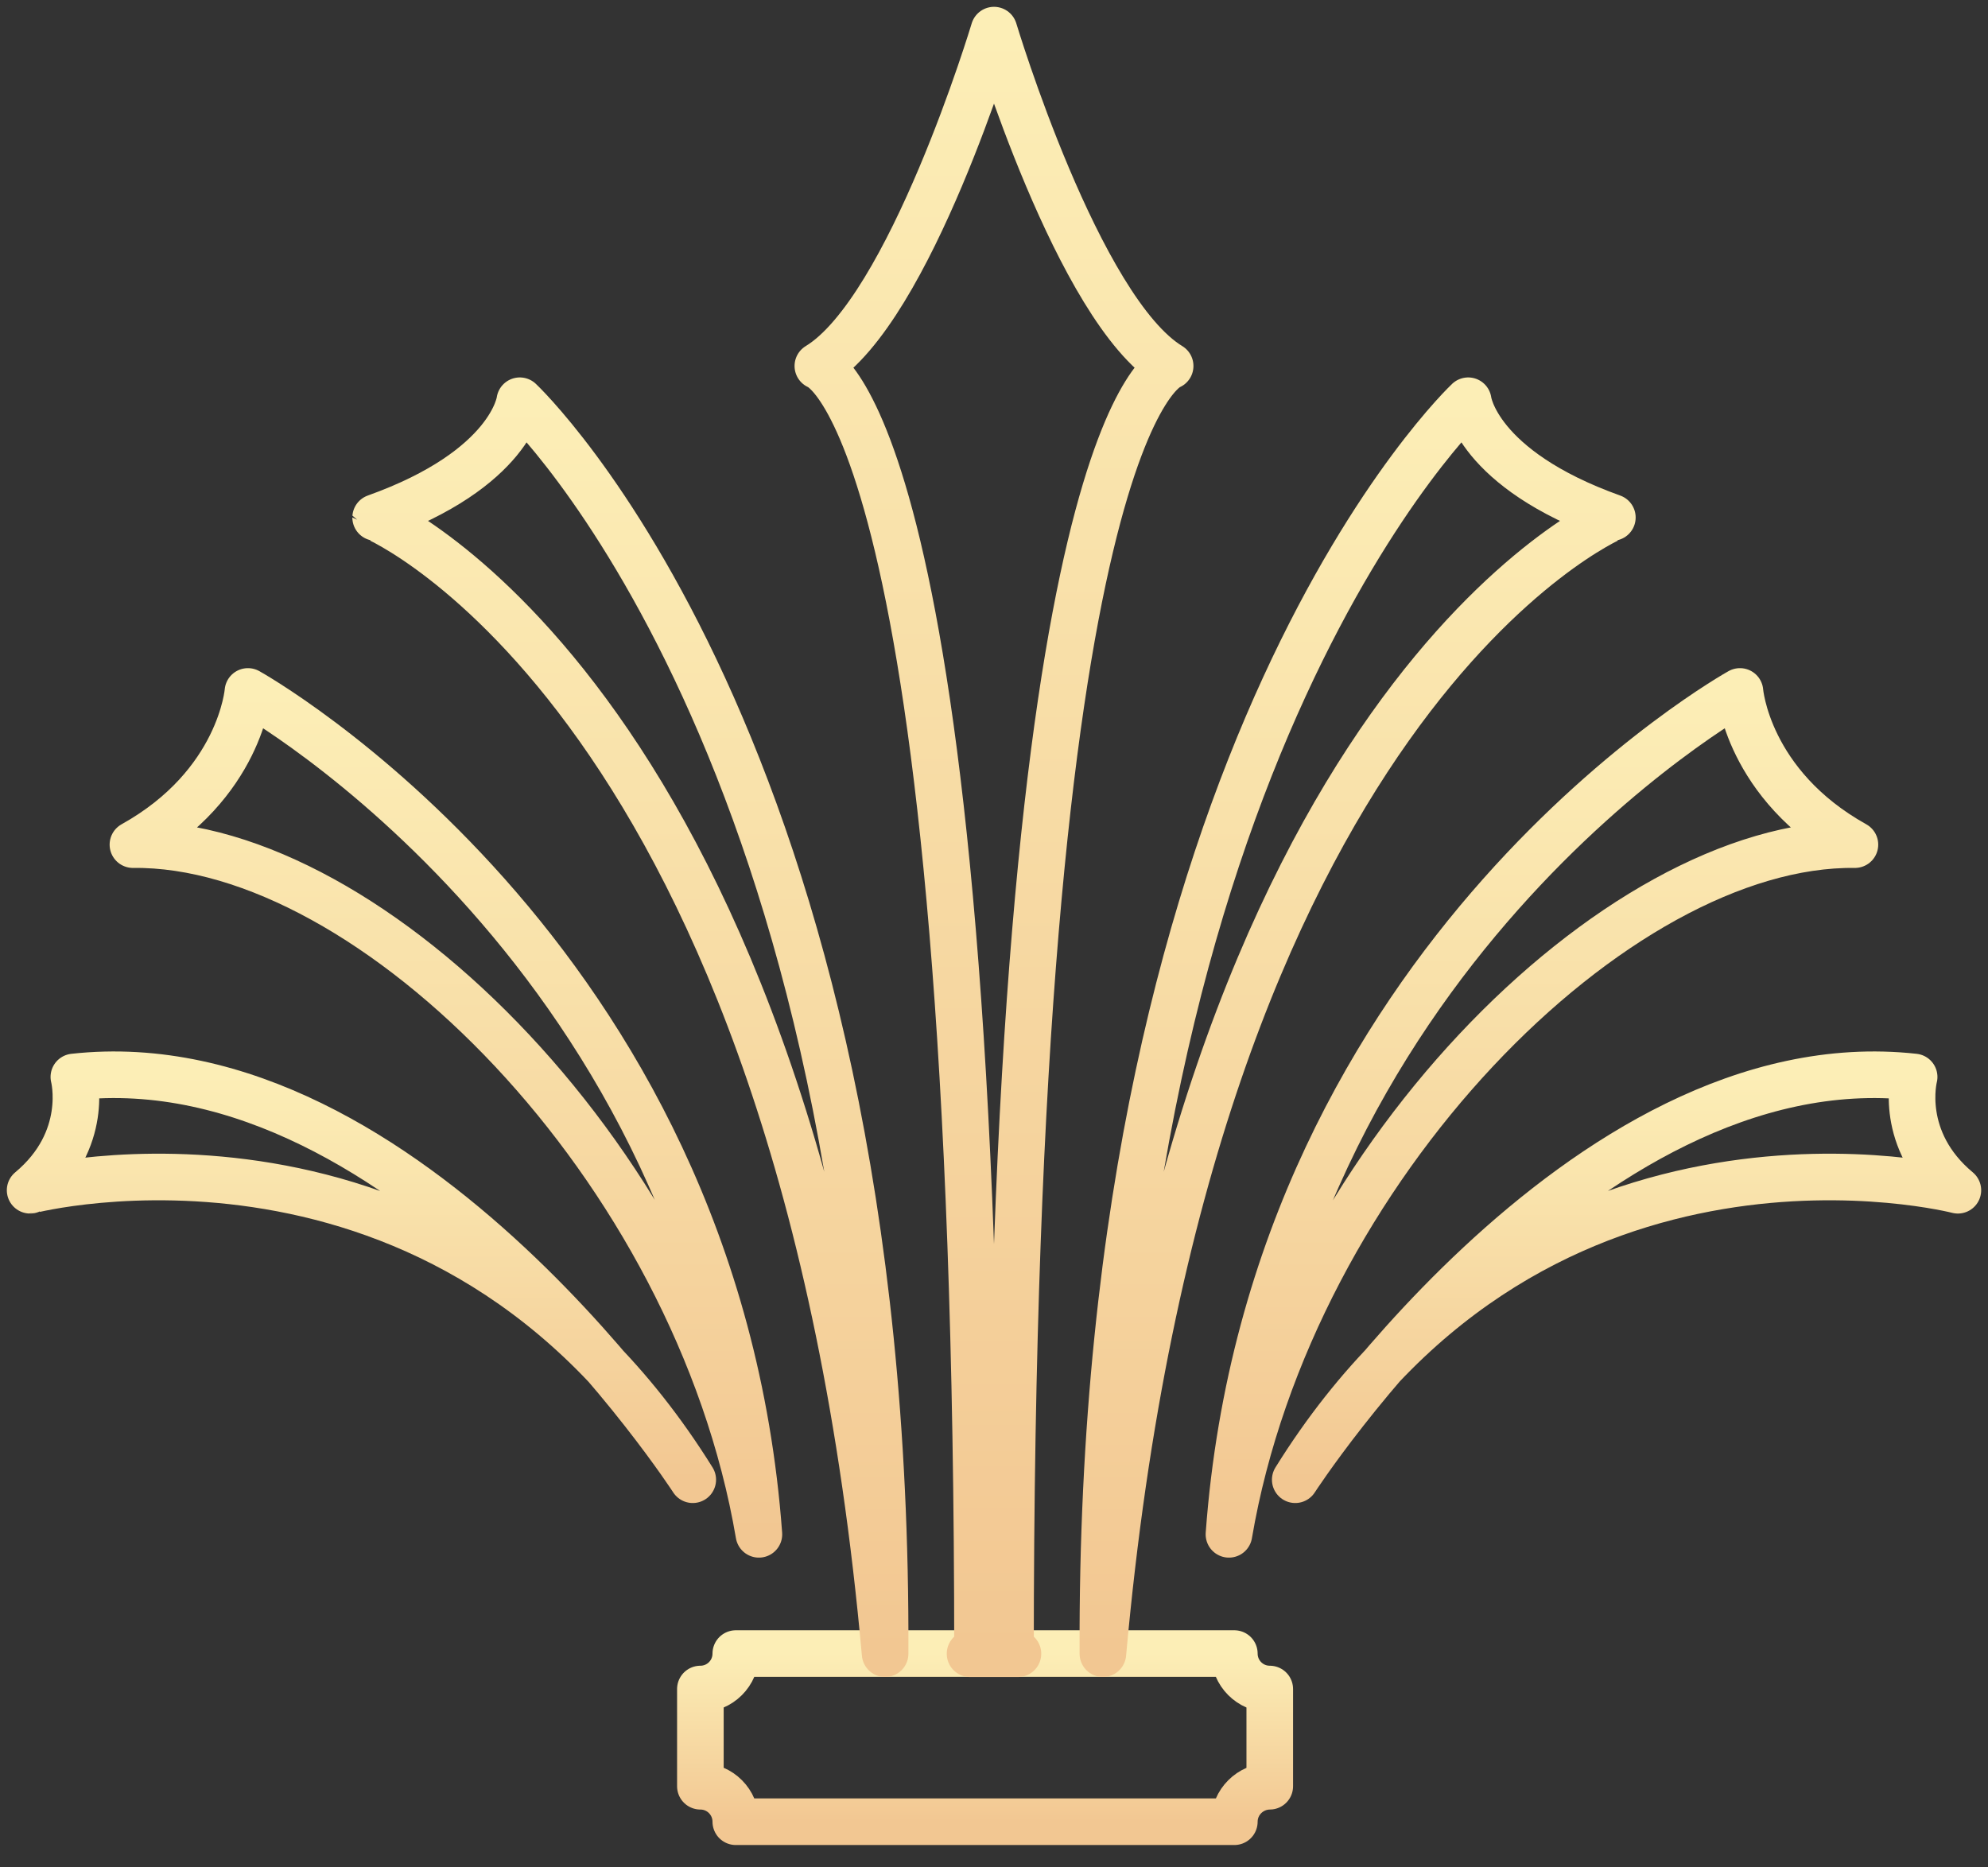 <svg width="66" height="62" viewBox="0 0 66 62" fill="none" xmlns="http://www.w3.org/2000/svg">
<rect x="0" y="0" width="66" height="62" fill="#333333" stroke="none"/>
<path d="M40.979 60.484H24.428C24.428 59.835 23.904 59.306 23.252 59.306V56.078C23.9 56.078 24.428 55.554 24.428 54.901H40.979C40.979 55.55 41.503 56.078 42.155 56.078V59.306C41.508 59.311 40.979 59.835 40.979 60.484Z" stroke="url(#paint0_linear_42_19914)" stroke-width="1.547" stroke-miterlimit="10" stroke-linecap="round" stroke-linejoin="round"/>
<path d="M32.205 54.906H33H33.547C33.547 13.88 38.848 12.151 38.848 12.151C35.788 10.293 33 1 33 1C33 1 30.212 10.293 27.152 12.151C27.152 12.151 32.453 13.875 32.453 54.906H33H33.795" stroke="url(#paint1_linear_42_19914)" stroke-width="1.547" stroke-miterlimit="10" stroke-linecap="round" stroke-linejoin="round"/>
<path d="M22.999 49.129C22.999 49.129 13.559 34.529 2.452 35.757C2.452 35.757 3.003 37.849 1 39.518C0.995 39.518 14.795 35.95 22.999 49.129Z" stroke="url(#paint2_linear_42_19914)" stroke-width="1.547" stroke-miterlimit="10" stroke-linecap="round" stroke-linejoin="round"/>
<path d="M29.385 54.905C29.504 24.8 17.257 13.305 17.257 13.305C17.257 13.305 16.991 15.562 12.471 17.181C12.471 17.176 26.541 23.196 29.385 54.905Z" stroke="url(#paint3_linear_42_19914)" stroke-width="1.547" stroke-miterlimit="10" stroke-linecap="round" stroke-linejoin="round"/>
<path d="M25.195 50.942C23.776 31.602 8.231 22.957 8.231 22.957C8.231 22.957 7.987 26.052 4.413 28.043C12.333 27.946 23.119 38.72 25.195 50.942Z" stroke="url(#paint4_linear_42_19914)" stroke-width="1.547" stroke-miterlimit="10" stroke-linecap="round" stroke-linejoin="round"/>
<path d="M43.001 49.129C43.001 49.129 52.441 34.529 63.548 35.757C63.548 35.757 62.997 37.849 65 39.518C65 39.518 51.2 35.95 43.001 49.129Z" stroke="url(#paint5_linear_42_19914)" stroke-width="1.547" stroke-miterlimit="10" stroke-linecap="round" stroke-linejoin="round"/>
<path d="M36.615 54.905C36.496 24.8 48.743 13.305 48.743 13.305C48.743 13.305 49.009 15.562 53.529 17.181C53.529 17.176 39.459 23.196 36.615 54.905Z" stroke="url(#paint6_linear_42_19914)" stroke-width="1.547" stroke-miterlimit="10" stroke-linecap="round" stroke-linejoin="round"/>
<path d="M40.8 50.942C42.22 31.602 57.765 22.957 57.765 22.957C57.765 22.957 58.008 26.052 61.582 28.043C53.667 27.946 42.881 38.72 40.8 50.942Z" stroke="url(#paint7_linear_42_19914)" stroke-width="1.547" stroke-miterlimit="10" stroke-linecap="round" stroke-linejoin="round"/>
<defs>
<linearGradient id="paint0_linear_42_19914" x1="32.704" y1="54.901" x2="32.704" y2="60.484" gradientUnits="userSpaceOnUse">
<stop stop-color="#FCEEB6"/>
<stop offset="1" stop-color="#F2C792"/>
</linearGradient>
<linearGradient id="paint1_linear_42_19914" x1="33" y1="1" x2="33" y2="54.906" gradientUnits="userSpaceOnUse">
<stop stop-color="#FCEEB6"/>
<stop offset="1" stop-color="#F2C792"/>
</linearGradient>
<linearGradient id="paint2_linear_42_19914" x1="12" y1="35.684" x2="12" y2="49.129" gradientUnits="userSpaceOnUse">
<stop stop-color="#FCEEB6"/>
<stop offset="1" stop-color="#F2C792"/>
</linearGradient>
<linearGradient id="paint3_linear_42_19914" x1="20.928" y1="13.305" x2="20.928" y2="54.905" gradientUnits="userSpaceOnUse">
<stop stop-color="#FCEEB6"/>
<stop offset="1" stop-color="#F2C792"/>
</linearGradient>
<linearGradient id="paint4_linear_42_19914" x1="14.804" y1="22.957" x2="14.804" y2="50.942" gradientUnits="userSpaceOnUse">
<stop stop-color="#FCEEB6"/>
<stop offset="1" stop-color="#F2C792"/>
</linearGradient>
<linearGradient id="paint5_linear_42_19914" x1="54" y1="35.684" x2="54" y2="49.129" gradientUnits="userSpaceOnUse">
<stop stop-color="#FCEEB6"/>
<stop offset="1" stop-color="#F2C792"/>
</linearGradient>
<linearGradient id="paint6_linear_42_19914" x1="45.072" y1="13.305" x2="45.072" y2="54.905" gradientUnits="userSpaceOnUse">
<stop stop-color="#FCEEB6"/>
<stop offset="1" stop-color="#F2C792"/>
</linearGradient>
<linearGradient id="paint7_linear_42_19914" x1="51.191" y1="22.957" x2="51.191" y2="50.942" gradientUnits="userSpaceOnUse">
<stop stop-color="#FCEEB6"/>
<stop offset="1" stop-color="#F2C792"/>
</linearGradient>
</defs>
</svg>
